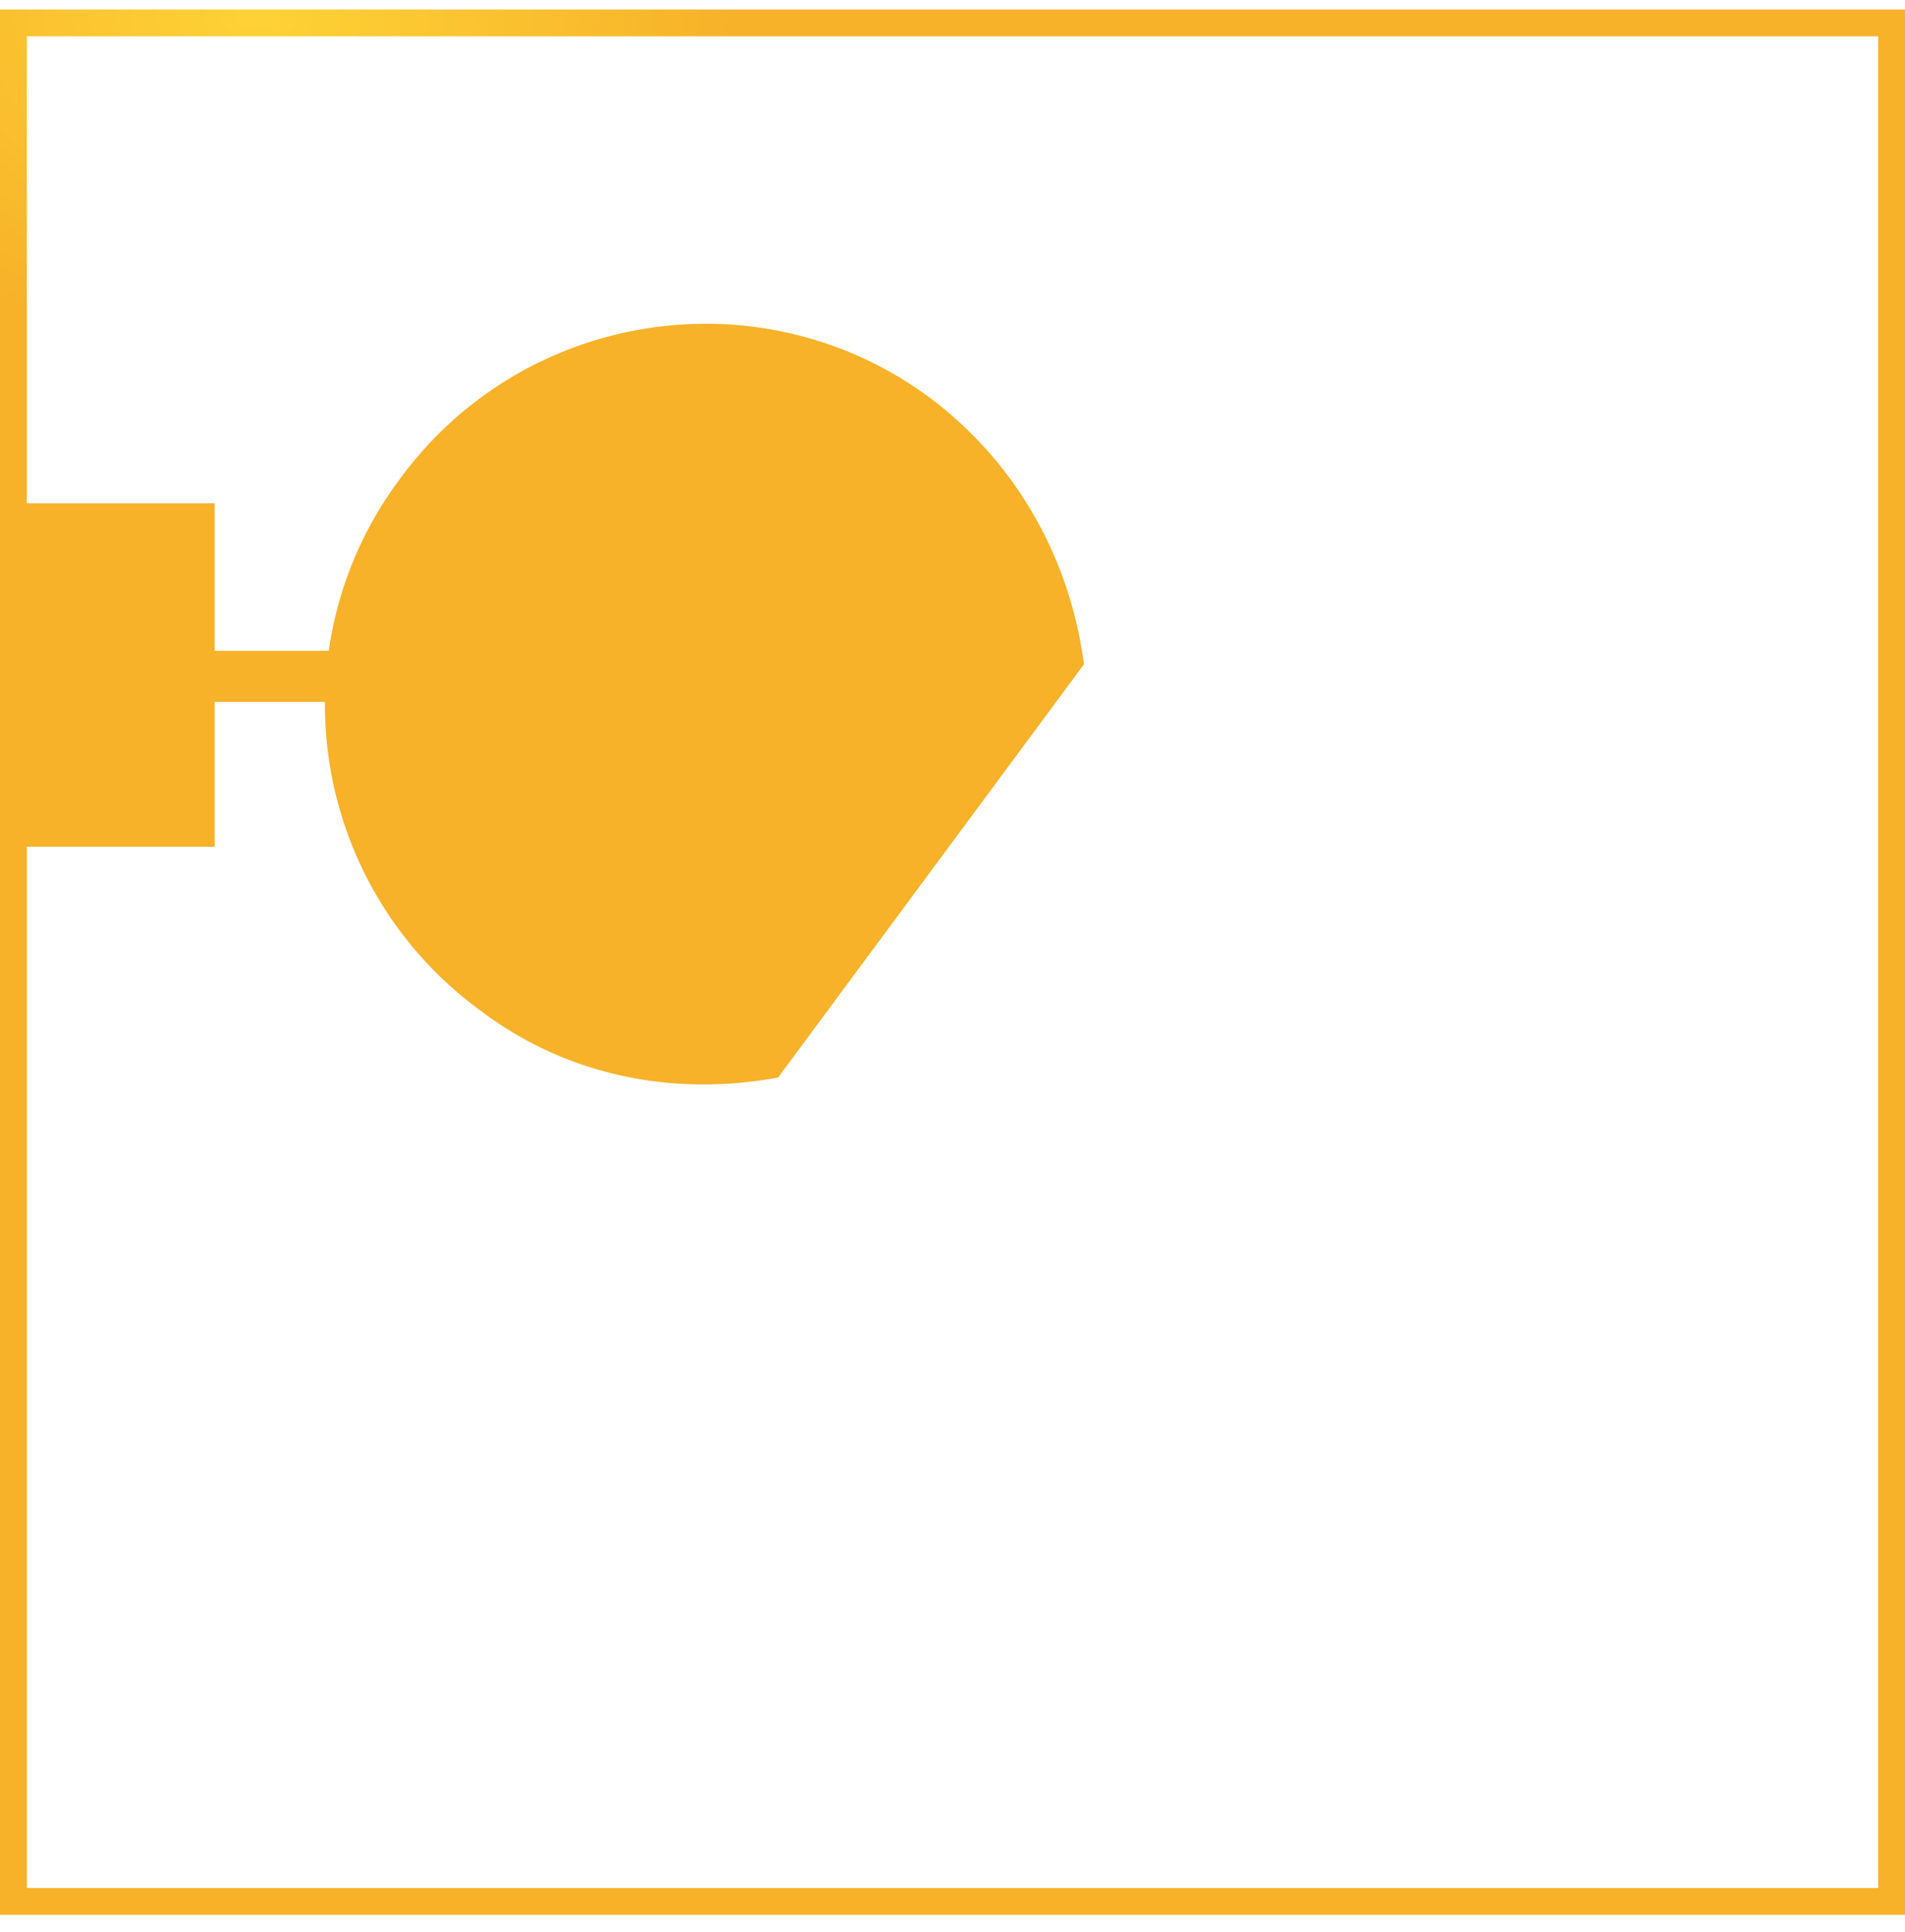 <svg width="71" height="72" viewBox="0 0 71 72" fill="none" xmlns="http://www.w3.org/2000/svg"><path fill-rule="evenodd" clip-rule="evenodd" d="M1 1.354h69v69H1v-38.8h7v-5.4h4.111a14.106 14.106 0 0 0 5.789 11.5c3.3 2.5 7.3 3.2 11.1 2.5l11.4-15.4c-.5-3.8-2.4-7.4-5.7-9.9-6.3-4.7-15.2-3.3-19.8 3a13.977 13.977 0 0 0-2.648 6.4H8v-5.5H1v-17.4zm-1 17.4V.354h71v71H0v-52.6z" fill="url(#paint0_radial)"/><defs><radialGradient id="paint0_radial" cx="0" cy="0" r="1" gradientUnits="userSpaceOnUse" gradientTransform="matrix(-.125 12.447 -17.687 -.177 9.716 .354)"><stop stop-color="#FED236"/><stop offset="1" stop-color="#F7B229"/></radialGradient></defs></svg>